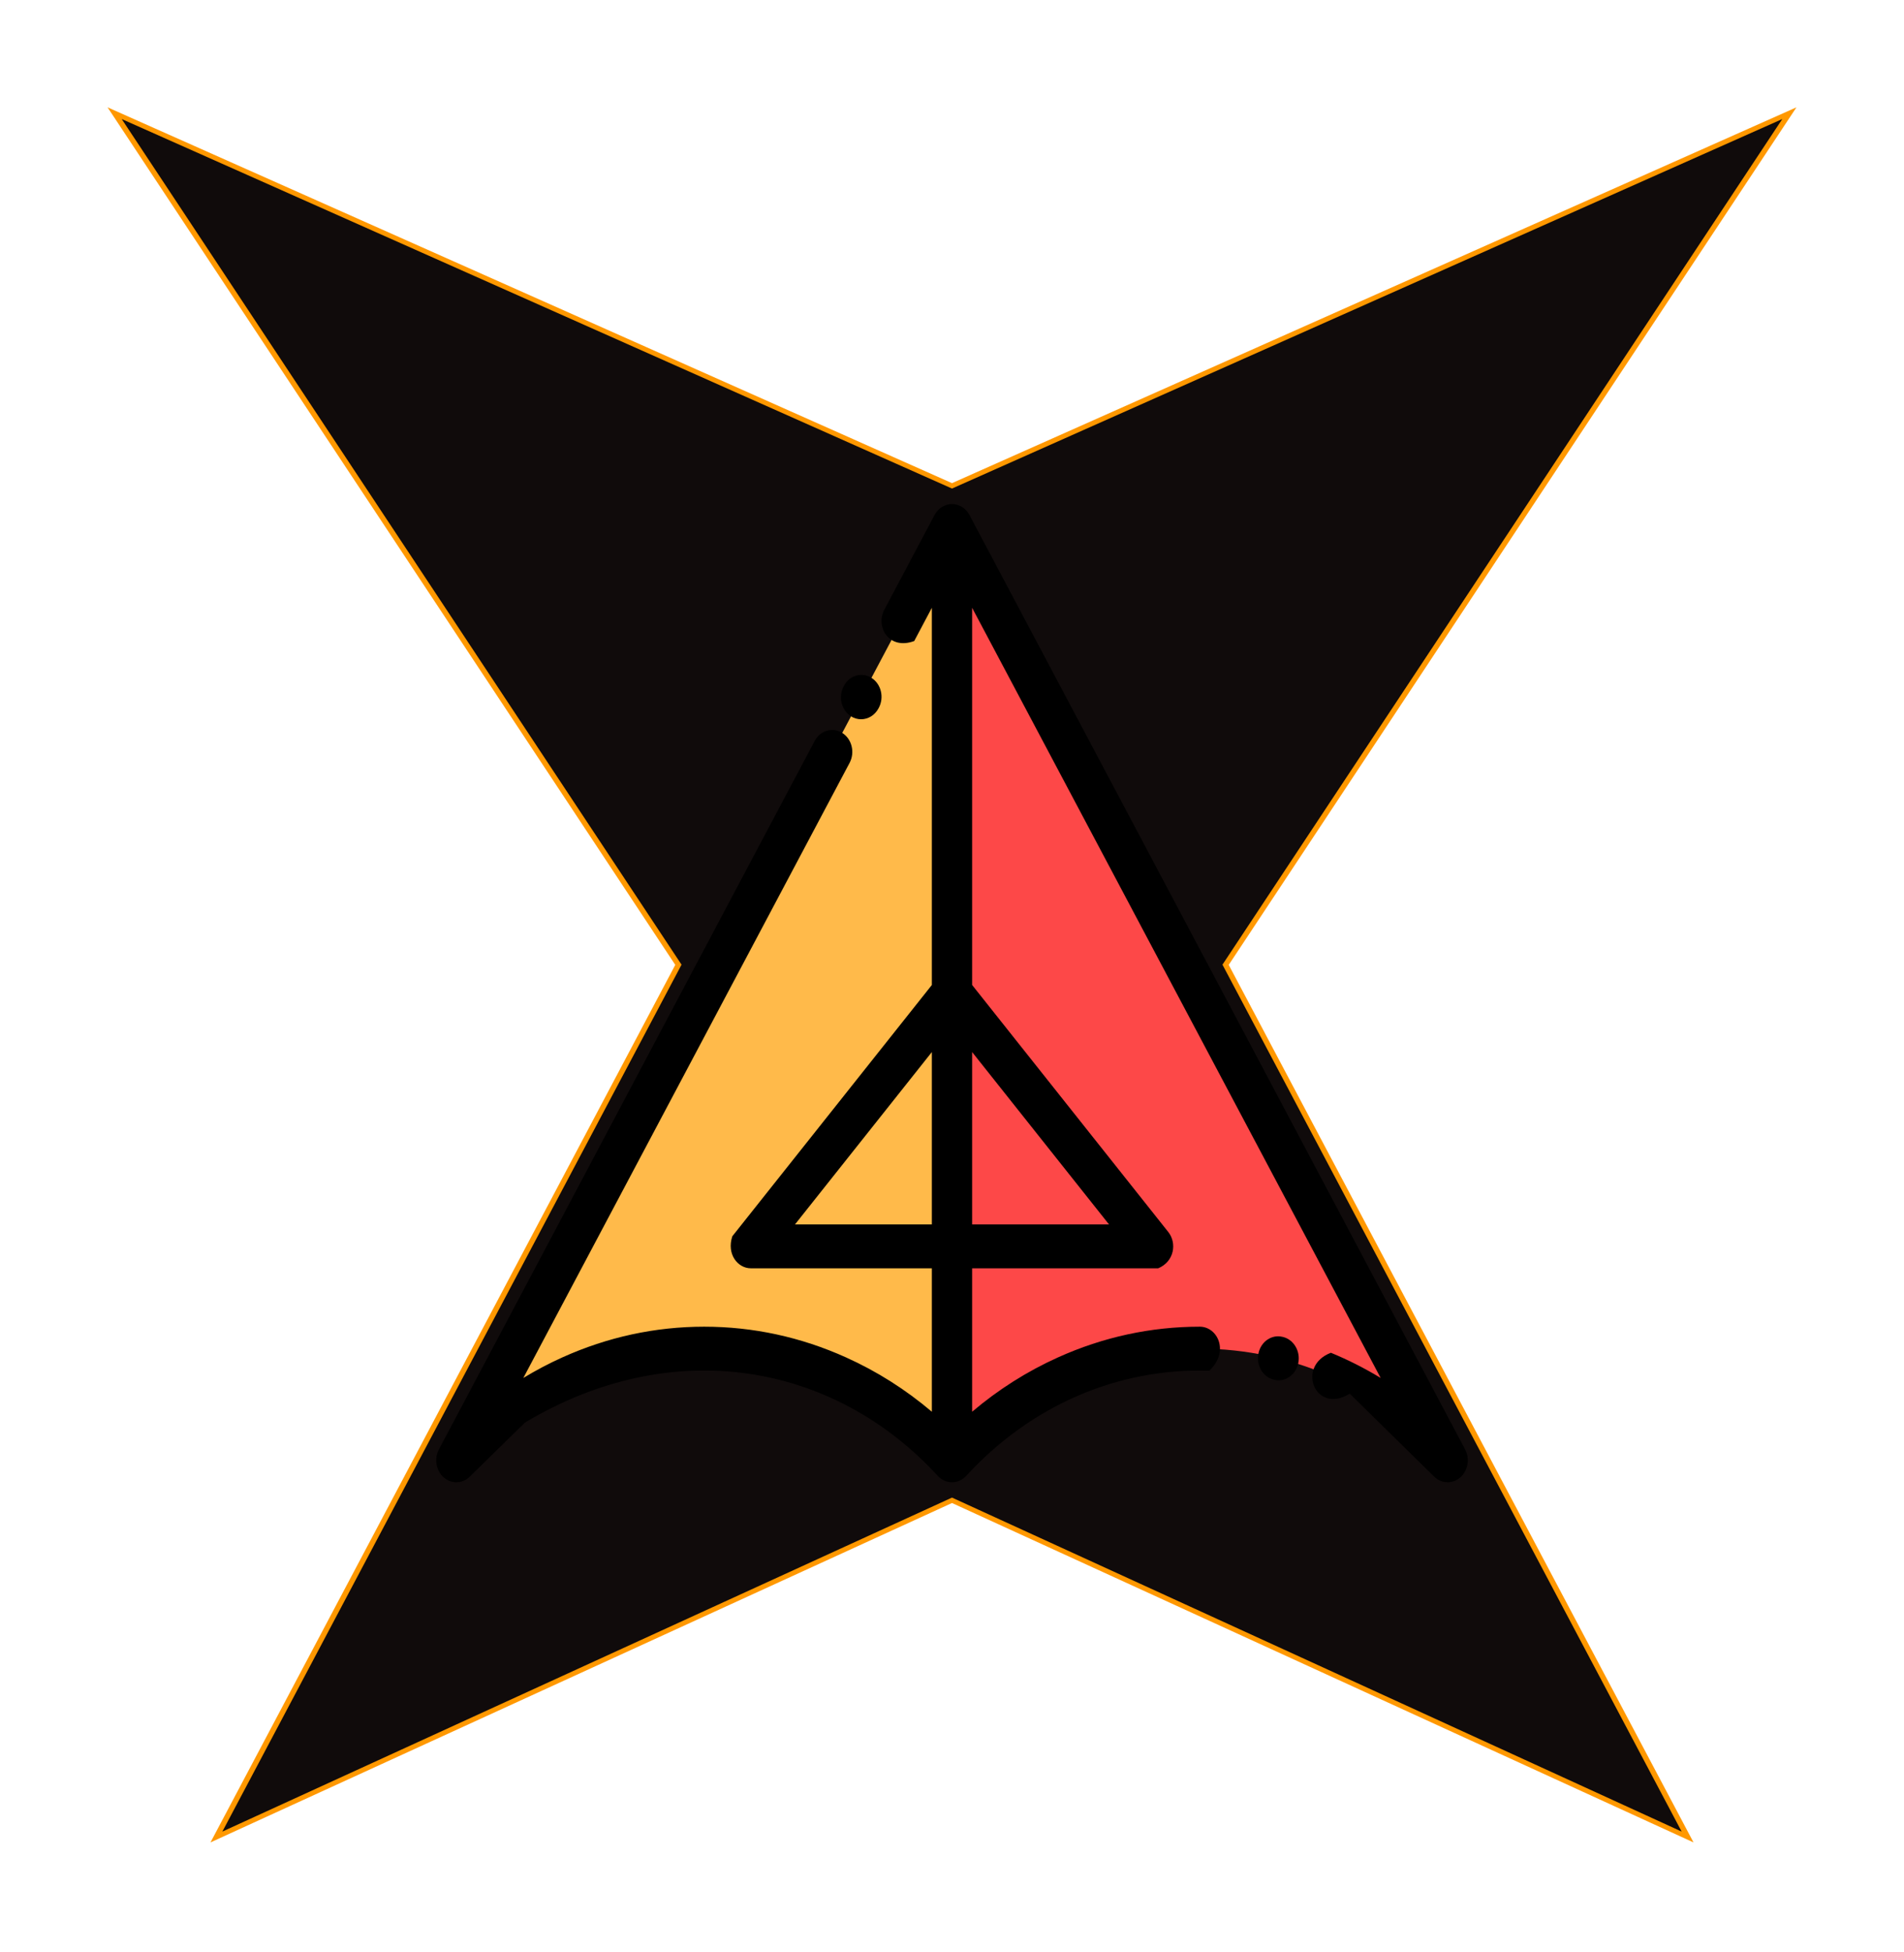 <svg width="80" height="82" viewBox="0 0 80 82" fill="none" xmlns="http://www.w3.org/2000/svg">
<g filter="url(#filter0_d)">
<path d="M40.097 16.796L74.117 1.662L51.153 36.336L51.047 36.496L51.137 36.668L70.025 72.314L40.099 58.622L40 58.576L39.901 58.622L9.975 72.314L28.863 36.668L28.953 36.496L28.847 36.336L5.883 1.662L39.903 16.796L40 16.839L40.097 16.796Z" stroke="#FF9800"/>
<path d="M40 16.519L5.114 1L28.636 36.516L9.343 72.926L40 58.899L70.657 72.926L51.364 36.516L74.886 1L40 16.519Z" fill="#100B0B"/>
<path fill-rule="evenodd" clip-rule="evenodd" d="M35.776 43.031L40 37.713V18.092L29.588 37.713L19.175 57.335C21.937 54.33 25.682 52.643 29.588 52.643C33.493 52.643 37.239 54.33 40 57.335V48.348H31.552L35.776 43.031Z" fill="#FFBA4A"/>
<path fill-rule="evenodd" clip-rule="evenodd" d="M40 37.713L35.776 43.031L31.552 48.348H40V37.713Z" fill="#FFBA4A"/>
<path fill-rule="evenodd" clip-rule="evenodd" d="M40 37.713L44.224 43.031L48.449 48.348H40V57.335C42.762 54.33 46.507 52.643 50.413 52.643C54.318 52.643 58.063 54.33 60.826 57.335L50.413 37.713L40 18.092V37.713H40Z" fill="#FD4848"/>
<path fill-rule="evenodd" clip-rule="evenodd" d="M44.224 43.031L40 37.713V48.348H48.449L44.224 43.031Z" fill="#FD4848"/>
<path d="M53.914 52.154L53.887 52.148C53.431 52.036 52.978 52.348 52.876 52.844C52.773 53.341 53.059 53.834 53.516 53.945L53.531 53.949C53.596 53.965 53.66 53.973 53.723 53.973C54.108 53.973 54.456 53.685 54.547 53.26C54.653 52.764 54.369 52.27 53.914 52.154Z" fill="black"/>
<path d="M35.757 26.086C35.89 26.17 36.036 26.209 36.18 26.209C36.472 26.209 36.756 26.045 36.913 25.75L36.925 25.728C37.159 25.288 37.021 24.724 36.616 24.47C36.211 24.215 35.694 24.365 35.459 24.806L35.448 24.827C35.214 25.267 35.352 25.831 35.757 26.086Z" fill="black"/>
<path d="M61.468 57.932C61.475 57.923 61.483 57.914 61.49 57.904C61.499 57.891 61.509 57.877 61.518 57.862C61.525 57.851 61.532 57.84 61.539 57.828C61.547 57.816 61.553 57.803 61.56 57.791C61.567 57.776 61.574 57.763 61.581 57.748C61.586 57.737 61.591 57.726 61.595 57.714C61.603 57.698 61.609 57.682 61.615 57.666C61.619 57.655 61.622 57.644 61.626 57.633C61.631 57.616 61.636 57.599 61.64 57.582C61.644 57.57 61.646 57.558 61.649 57.545C61.652 57.53 61.656 57.513 61.658 57.497C61.66 57.483 61.662 57.469 61.663 57.454C61.666 57.44 61.667 57.426 61.669 57.411C61.67 57.395 61.67 57.379 61.671 57.362C61.671 57.349 61.672 57.337 61.672 57.324C61.672 57.307 61.67 57.289 61.669 57.272C61.668 57.26 61.668 57.248 61.667 57.236C61.665 57.219 61.663 57.202 61.66 57.184C61.658 57.172 61.656 57.159 61.654 57.147C61.651 57.131 61.647 57.116 61.644 57.1C61.64 57.086 61.637 57.072 61.633 57.058C61.629 57.045 61.624 57.032 61.62 57.019C61.614 57.003 61.609 56.986 61.603 56.97C61.599 56.959 61.593 56.949 61.589 56.938C61.581 56.92 61.573 56.903 61.565 56.886C61.562 56.882 61.56 56.878 61.558 56.873L40.733 17.63C40.731 17.626 40.728 17.622 40.725 17.617C40.711 17.592 40.696 17.567 40.68 17.544C40.674 17.536 40.669 17.528 40.664 17.52C40.643 17.492 40.621 17.465 40.598 17.439C40.596 17.438 40.595 17.436 40.593 17.434C40.571 17.411 40.548 17.389 40.523 17.368C40.516 17.362 40.508 17.356 40.501 17.349C40.48 17.333 40.459 17.317 40.436 17.303C40.429 17.298 40.423 17.294 40.417 17.29C40.387 17.271 40.357 17.255 40.325 17.241C40.325 17.24 40.325 17.24 40.325 17.24C40.294 17.227 40.263 17.215 40.231 17.206C40.222 17.203 40.215 17.201 40.206 17.199C40.181 17.192 40.155 17.186 40.13 17.182C40.12 17.18 40.112 17.179 40.102 17.177C40.069 17.173 40.035 17.17 40 17.17C39.965 17.17 39.931 17.173 39.897 17.177C39.889 17.179 39.88 17.18 39.871 17.182C39.844 17.186 39.819 17.192 39.794 17.199C39.786 17.201 39.777 17.203 39.77 17.206C39.737 17.215 39.706 17.226 39.676 17.24C39.676 17.24 39.675 17.24 39.675 17.241C39.644 17.255 39.613 17.272 39.584 17.29C39.577 17.294 39.57 17.298 39.564 17.303C39.542 17.317 39.52 17.333 39.499 17.349C39.492 17.356 39.484 17.362 39.477 17.368C39.452 17.389 39.429 17.411 39.407 17.434C39.405 17.436 39.404 17.438 39.402 17.439C39.379 17.465 39.357 17.492 39.337 17.52C39.331 17.528 39.326 17.536 39.321 17.544C39.304 17.567 39.289 17.592 39.275 17.617C39.273 17.622 39.27 17.626 39.267 17.63L37.151 21.619C36.781 22.315 37.342 23.318 38.413 22.923L39.153 21.528V37.37L30.77 47.923C30.522 48.673 30.994 49.269 31.552 49.269H39.153V55.293C38.055 54.361 36.848 53.597 35.547 53.011C33.648 52.155 31.643 51.721 29.588 51.721C27.532 51.721 25.527 52.155 23.628 53.011C23.063 53.265 22.517 53.554 21.988 53.875L35.697 28.041C35.931 27.6 35.793 27.037 35.388 26.782C34.983 26.528 34.465 26.679 34.231 27.119L18.442 56.874C18.439 56.878 18.438 56.882 18.436 56.887C18.427 56.904 18.419 56.92 18.412 56.938C18.407 56.949 18.402 56.96 18.398 56.971C18.391 56.987 18.386 57.003 18.38 57.019C18.376 57.032 18.371 57.045 18.368 57.058C18.364 57.072 18.36 57.086 18.357 57.1C18.353 57.116 18.349 57.132 18.346 57.147C18.344 57.16 18.342 57.172 18.34 57.184C18.337 57.202 18.335 57.219 18.334 57.236C18.332 57.248 18.332 57.26 18.331 57.271C18.33 57.289 18.329 57.307 18.329 57.325C18.329 57.337 18.329 57.349 18.329 57.362C18.33 57.379 18.33 57.395 18.332 57.412C18.333 57.426 18.335 57.44 18.336 57.454C18.338 57.468 18.34 57.483 18.342 57.498C18.345 57.513 18.348 57.529 18.351 57.545C18.354 57.557 18.357 57.57 18.36 57.583C18.364 57.599 18.369 57.616 18.375 57.632C18.378 57.644 18.381 57.655 18.386 57.666C18.391 57.682 18.398 57.698 18.404 57.714C18.409 57.725 18.414 57.737 18.419 57.748C18.425 57.762 18.433 57.776 18.44 57.79C18.447 57.803 18.454 57.816 18.461 57.829C18.468 57.84 18.475 57.851 18.482 57.862C18.491 57.876 18.501 57.891 18.511 57.904C18.517 57.914 18.524 57.923 18.531 57.932C18.543 57.947 18.555 57.961 18.567 57.975C18.57 57.978 18.573 57.982 18.576 57.985C18.581 57.99 18.586 57.995 18.59 58C18.603 58.012 18.615 58.025 18.628 58.036C18.639 58.046 18.649 58.055 18.66 58.064C18.671 58.073 18.681 58.082 18.692 58.09C18.707 58.101 18.721 58.111 18.735 58.12C18.741 58.124 18.746 58.128 18.752 58.132C18.755 58.134 18.758 58.135 18.761 58.137C18.791 58.155 18.821 58.172 18.853 58.186C18.853 58.186 18.853 58.187 18.854 58.187C18.885 58.2 18.916 58.212 18.948 58.221C18.959 58.224 18.968 58.227 18.979 58.229C19.001 58.235 19.023 58.24 19.046 58.243C19.057 58.245 19.068 58.247 19.079 58.249C19.107 58.252 19.135 58.254 19.163 58.255C19.167 58.255 19.171 58.256 19.174 58.256C19.176 58.256 19.178 58.255 19.18 58.255C19.21 58.255 19.241 58.252 19.272 58.249C19.281 58.247 19.291 58.246 19.3 58.244C19.325 58.24 19.35 58.235 19.375 58.228C19.383 58.226 19.39 58.224 19.398 58.222C19.462 58.203 19.524 58.176 19.583 58.141C19.591 58.136 19.599 58.13 19.607 58.125C19.627 58.112 19.647 58.098 19.667 58.083C19.676 58.075 19.686 58.068 19.695 58.06C19.714 58.044 19.732 58.026 19.75 58.008C19.758 58.001 19.765 57.994 19.771 57.987L22.052 55.752C28.252 52.036 35.029 53.228 39.401 57.985C39.421 58.007 39.441 58.027 39.463 58.047C39.473 58.055 39.484 58.063 39.494 58.071C39.506 58.081 39.517 58.091 39.53 58.1C39.542 58.109 39.555 58.117 39.567 58.125C39.578 58.132 39.589 58.14 39.6 58.147C39.613 58.154 39.627 58.16 39.64 58.167C39.651 58.173 39.663 58.18 39.676 58.185C39.688 58.191 39.701 58.196 39.714 58.201C39.727 58.206 39.74 58.211 39.754 58.215C39.767 58.22 39.78 58.223 39.793 58.227C39.806 58.23 39.82 58.234 39.834 58.237C39.849 58.24 39.864 58.243 39.879 58.245C39.892 58.247 39.903 58.249 39.916 58.251C39.944 58.254 39.971 58.255 40 58.255C40.027 58.255 40.056 58.254 40.083 58.251C40.096 58.249 40.108 58.247 40.121 58.245C40.134 58.243 40.148 58.241 40.161 58.238C40.163 58.238 40.164 58.238 40.165 58.237C40.179 58.234 40.193 58.23 40.207 58.226C40.22 58.222 40.233 58.22 40.245 58.216C40.259 58.211 40.273 58.205 40.286 58.2C40.299 58.195 40.311 58.191 40.323 58.185C40.336 58.179 40.349 58.173 40.361 58.166C40.373 58.16 40.386 58.154 40.398 58.147C40.41 58.139 40.422 58.132 40.433 58.124C40.445 58.116 40.458 58.109 40.469 58.1C40.482 58.091 40.494 58.081 40.506 58.071C40.516 58.063 40.526 58.055 40.536 58.047C40.557 58.027 40.578 58.007 40.598 57.985C43.314 55.031 46.957 53.452 50.813 53.569C51.671 52.756 51.153 51.721 50.412 51.721C48.357 51.721 46.352 52.155 44.453 53.011C43.152 53.597 41.945 54.361 40.846 55.293V49.269H48.663C49.347 48.983 49.453 48.205 49.088 47.745L40.846 37.37V21.529L58.011 53.874C57.343 53.468 56.646 53.115 55.92 52.816C54.435 53.383 55.269 55.433 56.712 54.534L60.228 57.987C60.235 57.994 60.242 58.001 60.25 58.008C60.267 58.026 60.286 58.044 60.305 58.06C60.314 58.068 60.324 58.075 60.333 58.083C60.352 58.098 60.372 58.112 60.392 58.125C60.401 58.13 60.409 58.136 60.417 58.141C60.476 58.176 60.538 58.203 60.601 58.222C60.609 58.224 60.617 58.226 60.626 58.228C60.65 58.235 60.675 58.24 60.699 58.244C60.709 58.245 60.718 58.247 60.728 58.248C60.758 58.252 60.788 58.255 60.818 58.255C60.821 58.255 60.823 58.255 60.826 58.255C60.83 58.255 60.834 58.255 60.838 58.255C60.865 58.254 60.893 58.252 60.92 58.249C60.931 58.247 60.943 58.245 60.954 58.243C60.977 58.239 60.999 58.235 61.021 58.229C61.031 58.227 61.041 58.224 61.051 58.221C61.083 58.211 61.115 58.2 61.146 58.186C61.146 58.186 61.147 58.186 61.147 58.186C61.178 58.172 61.209 58.155 61.239 58.137C61.242 58.135 61.245 58.134 61.249 58.132C61.254 58.128 61.259 58.124 61.265 58.12C61.279 58.111 61.294 58.101 61.307 58.09C61.318 58.082 61.33 58.073 61.34 58.064C61.351 58.055 61.361 58.046 61.372 58.036C61.385 58.025 61.397 58.012 61.409 58C61.413 57.995 61.419 57.99 61.424 57.985C61.427 57.982 61.429 57.978 61.433 57.975C61.445 57.961 61.457 57.947 61.468 57.932ZM33.402 47.427L39.153 40.187V47.427H33.402ZM46.598 47.427H40.846V40.187L46.598 47.427Z" fill="black"/>
</g>
<defs>
<filter id="filter0_d" x="0.519" y="0.508" width="78.961" height="80.874" filterUnits="userSpaceOnUse" color-interpolation-filters="sRGB">
<feFlood flood-opacity="0" result="BackgroundImageFix"/>
<feColorMatrix in="SourceAlpha" type="matrix" values="0 0 0 0 0 0 0 0 0 0 0 0 0 0 0 0 0 0 127 0"/>
<feOffset dy="4"/>
<feGaussianBlur stdDeviation="2"/>
<feColorMatrix type="matrix" values="0 0 0 0 0 0 0 0 0 0 0 0 0 0 0 0 0 0 0.25 0"/>
<feBlend mode="normal" in2="BackgroundImageFix" result="effect1_dropShadow"/>
<feBlend mode="normal" in="SourceGraphic" in2="effect1_dropShadow" result="shape"/>
</filter>
</defs>
</svg>
